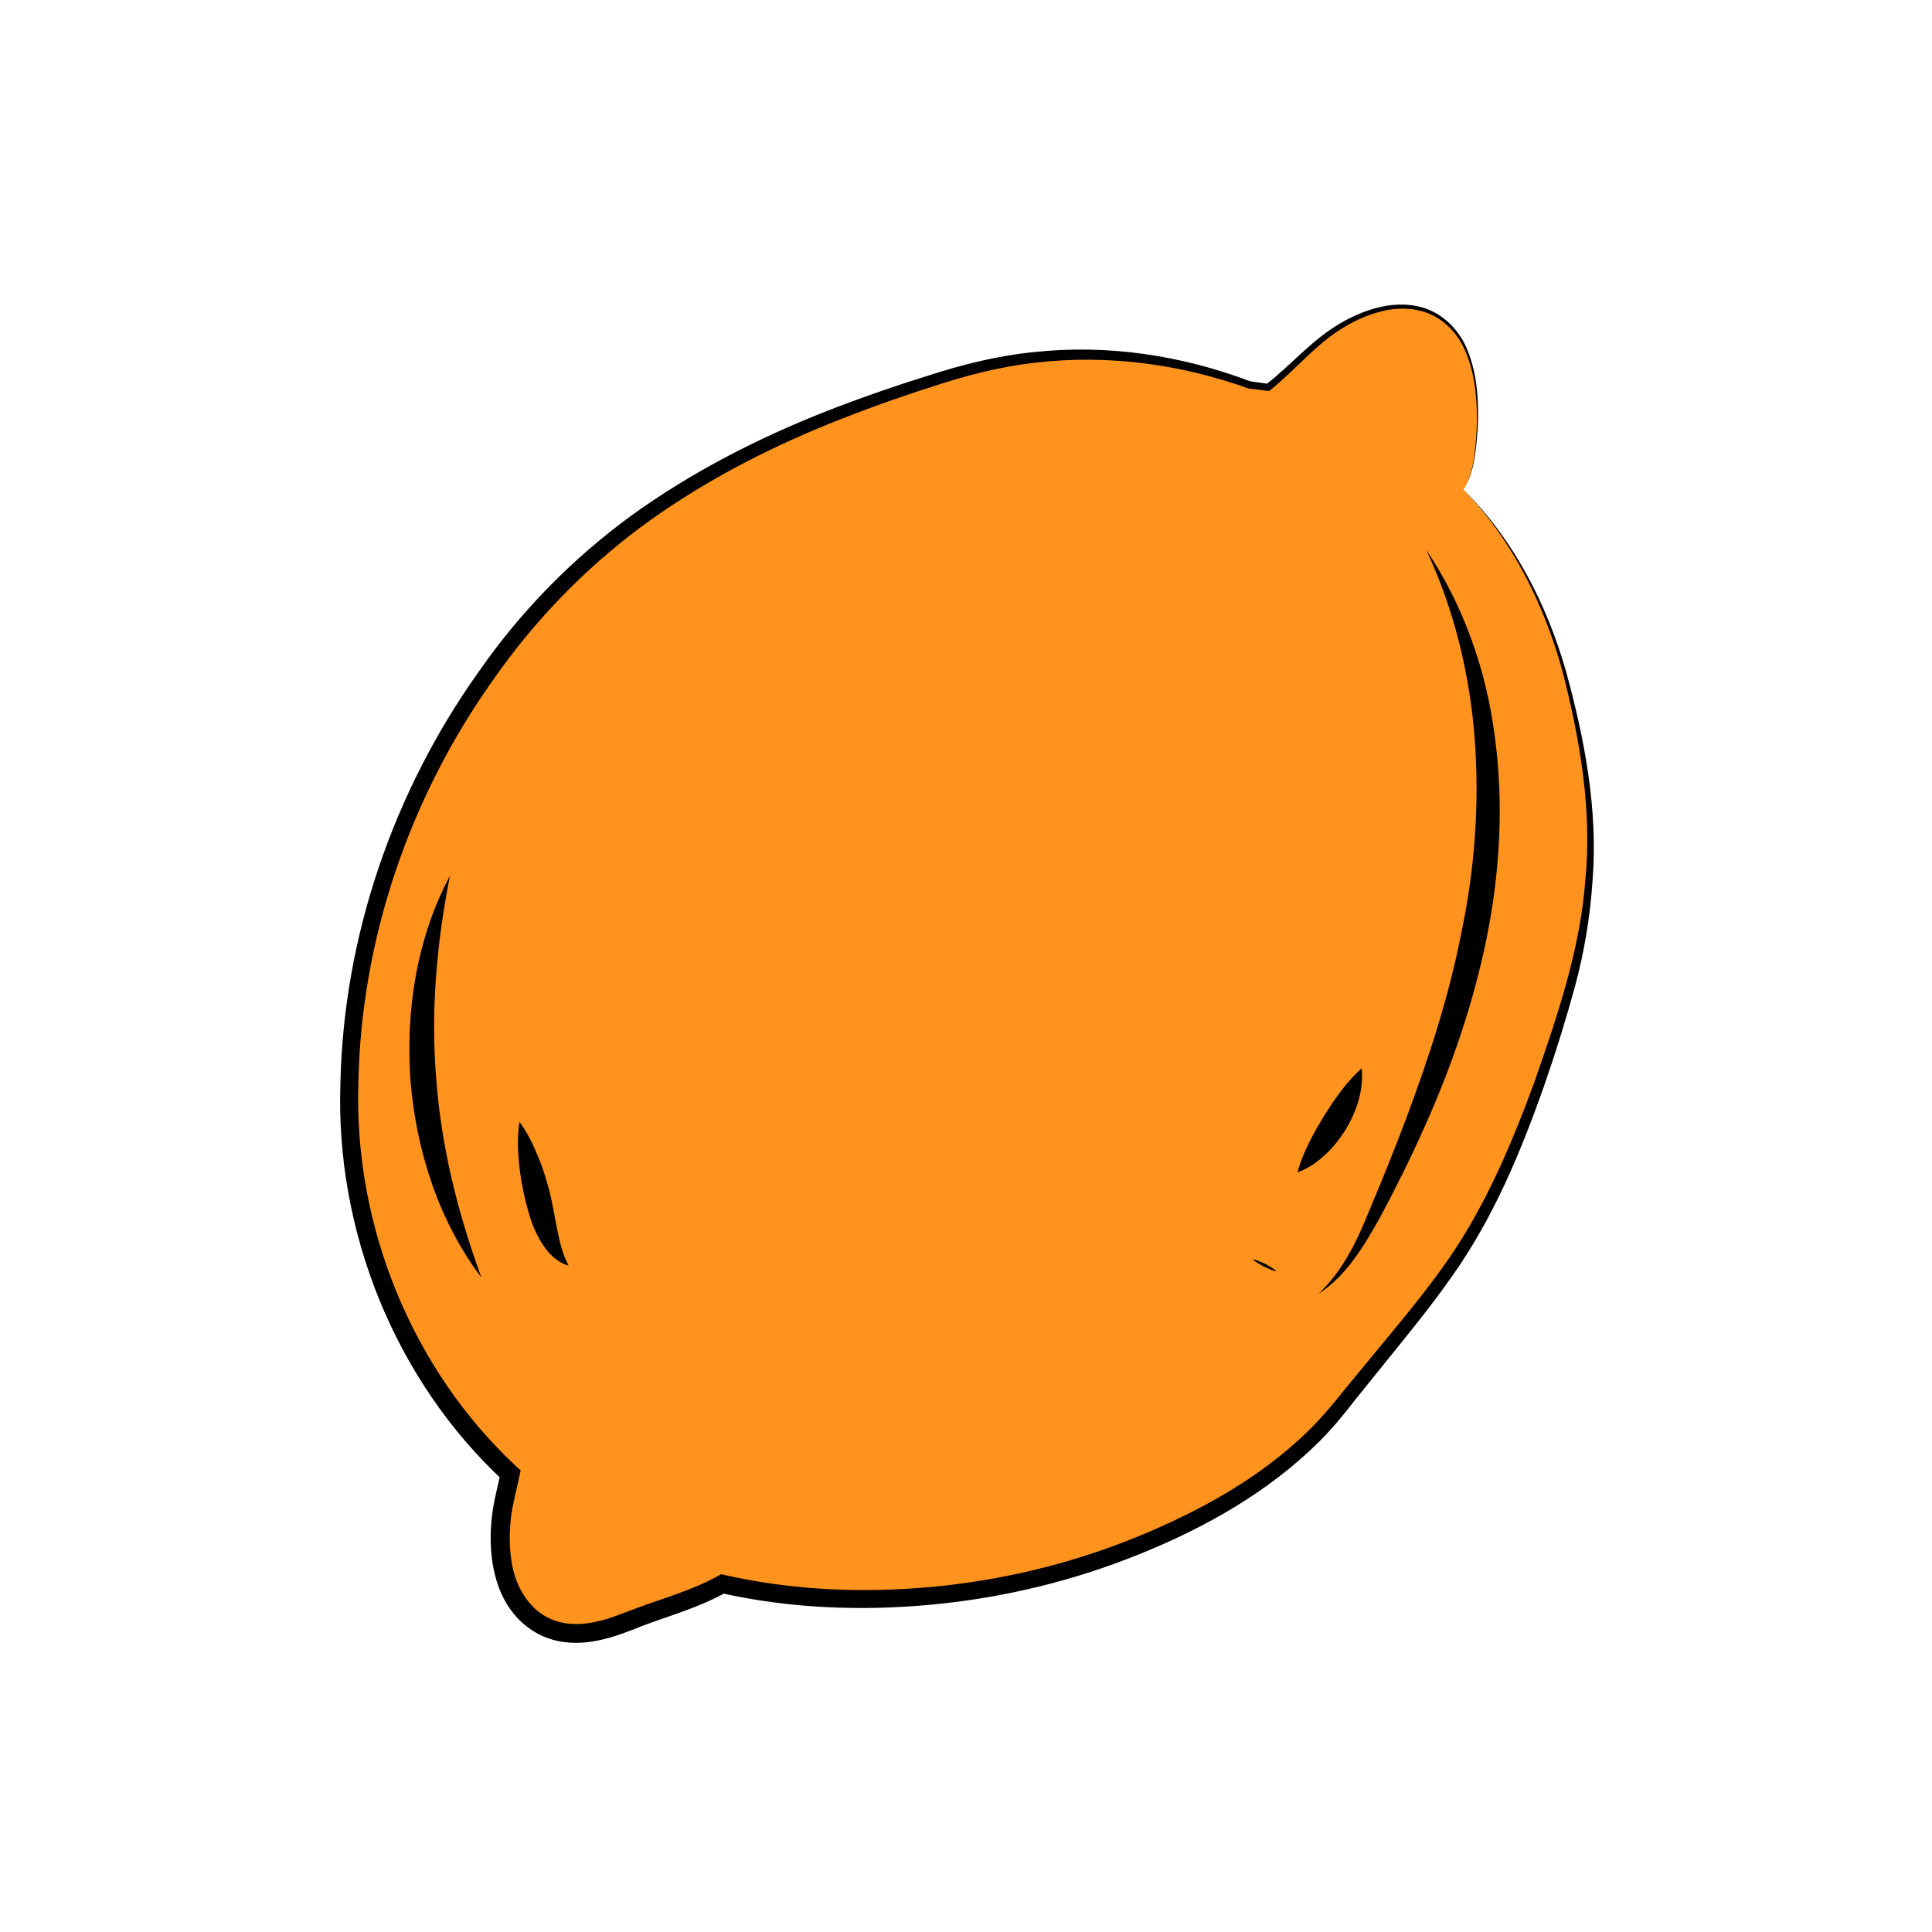 <?xml version="1.0" encoding="utf-8"?>
<!-- Generator: Adobe Illustrator 24.0.1, SVG Export Plug-In . SVG Version: 6.00 Build 0)  -->
<svg version="1.1" id="Capa_1" xmlns="http://www.w3.org/2000/svg" xmlns:xlink="http://www.w3.org/1999/xlink" x="0px" y="0px"
	 viewBox="0 0 100 100" style="enable-background:new 0 0 100 100;" xml:space="preserve">
<style type="text/css">
	.st0{fill:#FF931E;}
</style>
<g>
	<g>
		<path class="st0" d="M75.75,25.34c0.27-0.43,0.44-0.93,0.53-1.46c0.34-2.05,0.39-5.22-1.06-6.83c-1.72-1.93-4.38-1.17-6.23,0.11
			c-1.2,0.82-2.2,2-3.35,2.91c-0.32-0.05-0.65-0.1-0.98-0.13c-4.81-1.77-10.02-2.16-15.29-0.57c-8.59,2.59-16.64,6.22-22.45,13.31
			c-5.77,7.03-9.03,15.8-8.83,24.93c0.16,7.03,3.19,13.96,8.32,18.69c-0.16,0.77-0.38,1.54-0.46,2.32c-0.2,1.86,0.09,4.07,1.7,5.26
			c1.45,1.07,3.22,0.71,4.77,0.09c1.6-0.64,3.27-1.08,4.8-1.87c0.06-0.03,0.11-0.07,0.17-0.1c6.5,1.49,13.81,0.77,19.78-1.34
			c4.47-1.57,9.28-4.11,12.25-7.91c2.5-3.2,5.33-6.17,7.27-9.77c1.92-3.56,3.37-7.78,4.49-11.63c1.04-3.57,1.42-7.59,0.87-11.28
			c-0.77-5.13-2.1-9.97-5.59-13.94C76.23,25.85,75.99,25.59,75.75,25.34z"/>
		<path d="M75.75,25.34c0.45-0.72,0.55-1.57,0.63-2.39c0.08-0.83,0.09-1.66,0.01-2.49c-0.07-0.82-0.25-1.64-0.59-2.39
			c-0.34-0.75-0.91-1.38-1.64-1.75c-0.73-0.36-1.57-0.42-2.37-0.27c-0.8,0.16-1.56,0.48-2.26,0.91c-1.41,0.84-2.46,2.17-3.78,3.23
			l-0.06,0.05l-0.08-0.01l-0.97-0.12l-0.03,0L64.6,20.1c-3.51-1.26-7.29-1.76-10.98-1.33c-1.85,0.2-3.64,0.67-5.42,1.26
			c-1.78,0.57-3.54,1.2-5.27,1.9c-3.46,1.4-6.78,3.15-9.77,5.36c-2.98,2.22-5.57,4.92-7.69,7.98c-4.29,6.06-6.79,13.39-6.92,20.81
			c-0.24,7.39,2.79,14.82,8.19,19.84l0.21,0.19l-0.06,0.27c-0.16,0.78-0.37,1.51-0.45,2.22c-0.08,0.73-0.08,1.47,0.03,2.17
			c0.19,1.41,1.01,2.72,2.3,3.13c0.63,0.21,1.34,0.2,2.04,0.05c0.71-0.14,1.37-0.43,2.13-0.71c1.45-0.53,2.97-0.97,4.21-1.66
			l0.18-0.1l0.17,0.04c3.49,0.79,7.12,0.95,10.7,0.62c3.58-0.33,7.11-1.17,10.45-2.51c3.32-1.34,6.54-3.09,9.09-5.59
			c0.64-0.63,1.2-1.29,1.77-2.01l1.74-2.11c1.16-1.4,2.32-2.79,3.37-4.25c2.12-2.91,3.55-6.26,4.8-9.66
			c1.19-3.42,2.37-6.87,2.64-10.48c0.35-3.6-0.28-7.23-1.17-10.73C79.94,31.32,78.29,27.96,75.75,25.34z M75.75,25.34
			c2.59,2.57,4.31,5.92,5.31,9.42c0.96,3.5,1.66,7.15,1.37,10.82c-0.12,1.83-0.42,3.64-0.89,5.41c-0.48,1.76-1.02,3.5-1.62,5.22
			c-1.21,3.43-2.63,6.85-4.77,9.86c-1.05,1.5-2.21,2.92-3.35,4.33l-1.71,2.12c-0.54,0.71-1.16,1.45-1.81,2.1
			c-2.64,2.62-5.92,4.46-9.32,5.83c-3.41,1.38-7.02,2.25-10.68,2.6c-3.66,0.35-7.38,0.21-10.99-0.6l0.35-0.06
			c-1.46,0.82-2.94,1.22-4.38,1.76c-1.36,0.55-3.07,1.23-4.79,0.68c-0.84-0.27-1.57-0.84-2.06-1.54c-0.51-0.71-0.77-1.53-0.91-2.34
			c-0.13-0.82-0.13-1.63-0.04-2.44c0.09-0.82,0.31-1.58,0.46-2.31l0.15,0.46c-5.63-5.22-8.72-12.96-8.45-20.59
			c0.16-7.61,2.75-15.11,7.15-21.29c2.16-3.12,4.87-5.88,7.93-8.11c3.08-2.22,6.47-3.96,9.98-5.35c1.76-0.69,3.54-1.31,5.34-1.87
			c1.78-0.58,3.65-1.05,5.54-1.23c3.78-0.41,7.63,0.18,11.16,1.52l-0.05-0.01l0.99,0.14l-0.14,0.04c1.29-1,2.38-2.32,3.86-3.18
			c0.73-0.43,1.52-0.75,2.36-0.9c0.83-0.14,1.73-0.07,2.49,0.33c0.76,0.4,1.34,1.08,1.68,1.85c0.33,0.77,0.5,1.61,0.56,2.44
			c0.06,0.83,0.04,1.67-0.05,2.5C76.33,23.78,76.21,24.63,75.75,25.34z"/>
	</g>
	<g>
		<path d="M73.82,28.46c1.92,2.85,3.11,6.21,3.55,9.66c0.47,3.45,0.27,6.98-0.41,10.38c-0.69,3.41-1.82,6.7-3.23,9.84
			c-0.7,1.57-1.46,3.11-2.27,4.62c-0.83,1.48-1.75,3.07-3.22,4.01c1.26-1.18,1.99-2.72,2.63-4.3c0.66-1.57,1.3-3.15,1.9-4.74
			c1.19-3.18,2.24-6.4,2.88-9.7c0.69-3.29,0.93-6.66,0.68-10.01C76.07,34.89,75.28,31.57,73.82,28.46z"/>
	</g>
	<g>
		<path d="M70.48,55.29c0.11,1.18-0.28,2.26-0.84,3.2c-0.3,0.46-0.64,0.91-1.05,1.28c-0.41,0.38-0.87,0.71-1.43,0.91
			c0.15-0.58,0.37-1.07,0.6-1.54c0.23-0.47,0.49-0.91,0.75-1.35C69.06,56.93,69.61,56.09,70.48,55.29z"/>
	</g>
	<g>
		<path d="M65.5,65.42c0.24,0.14,0.36,0.21,0.44,0.27c0.09,0.06,0.11,0.09,0.11,0.1c-0.02,0.01-0.05,0.01-0.15-0.03
			c-0.09-0.03-0.23-0.08-0.48-0.2c-0.24-0.14-0.36-0.21-0.45-0.27c-0.09-0.06-0.11-0.08-0.11-0.1c0.02-0.01,0.05-0.01,0.15,0.03
			C65.11,65.26,65.25,65.31,65.5,65.42z"/>
	</g>
	<g>
		<path d="M23.29,45.33c-0.7,3.54-1,7.03-0.71,10.52c0.26,3.49,1.1,6.89,2.34,10.28c-2.19-2.9-3.37-6.53-3.67-10.17
			C20.98,52.3,21.58,48.53,23.29,45.33z"/>
	</g>
	<g>
		<path d="M26.89,58.07c0.43,0.59,0.72,1.2,0.97,1.82c0.26,0.61,0.44,1.24,0.61,1.88c0.15,0.63,0.25,1.3,0.38,1.91
			c0.13,0.62,0.25,1.2,0.58,1.83c-0.71-0.2-1.24-0.85-1.56-1.47c-0.35-0.63-0.51-1.27-0.68-1.92c-0.15-0.66-0.28-1.32-0.33-1.99
			C26.79,59.45,26.78,58.77,26.89,58.07z"/>
	</g>
</g>
</svg>
